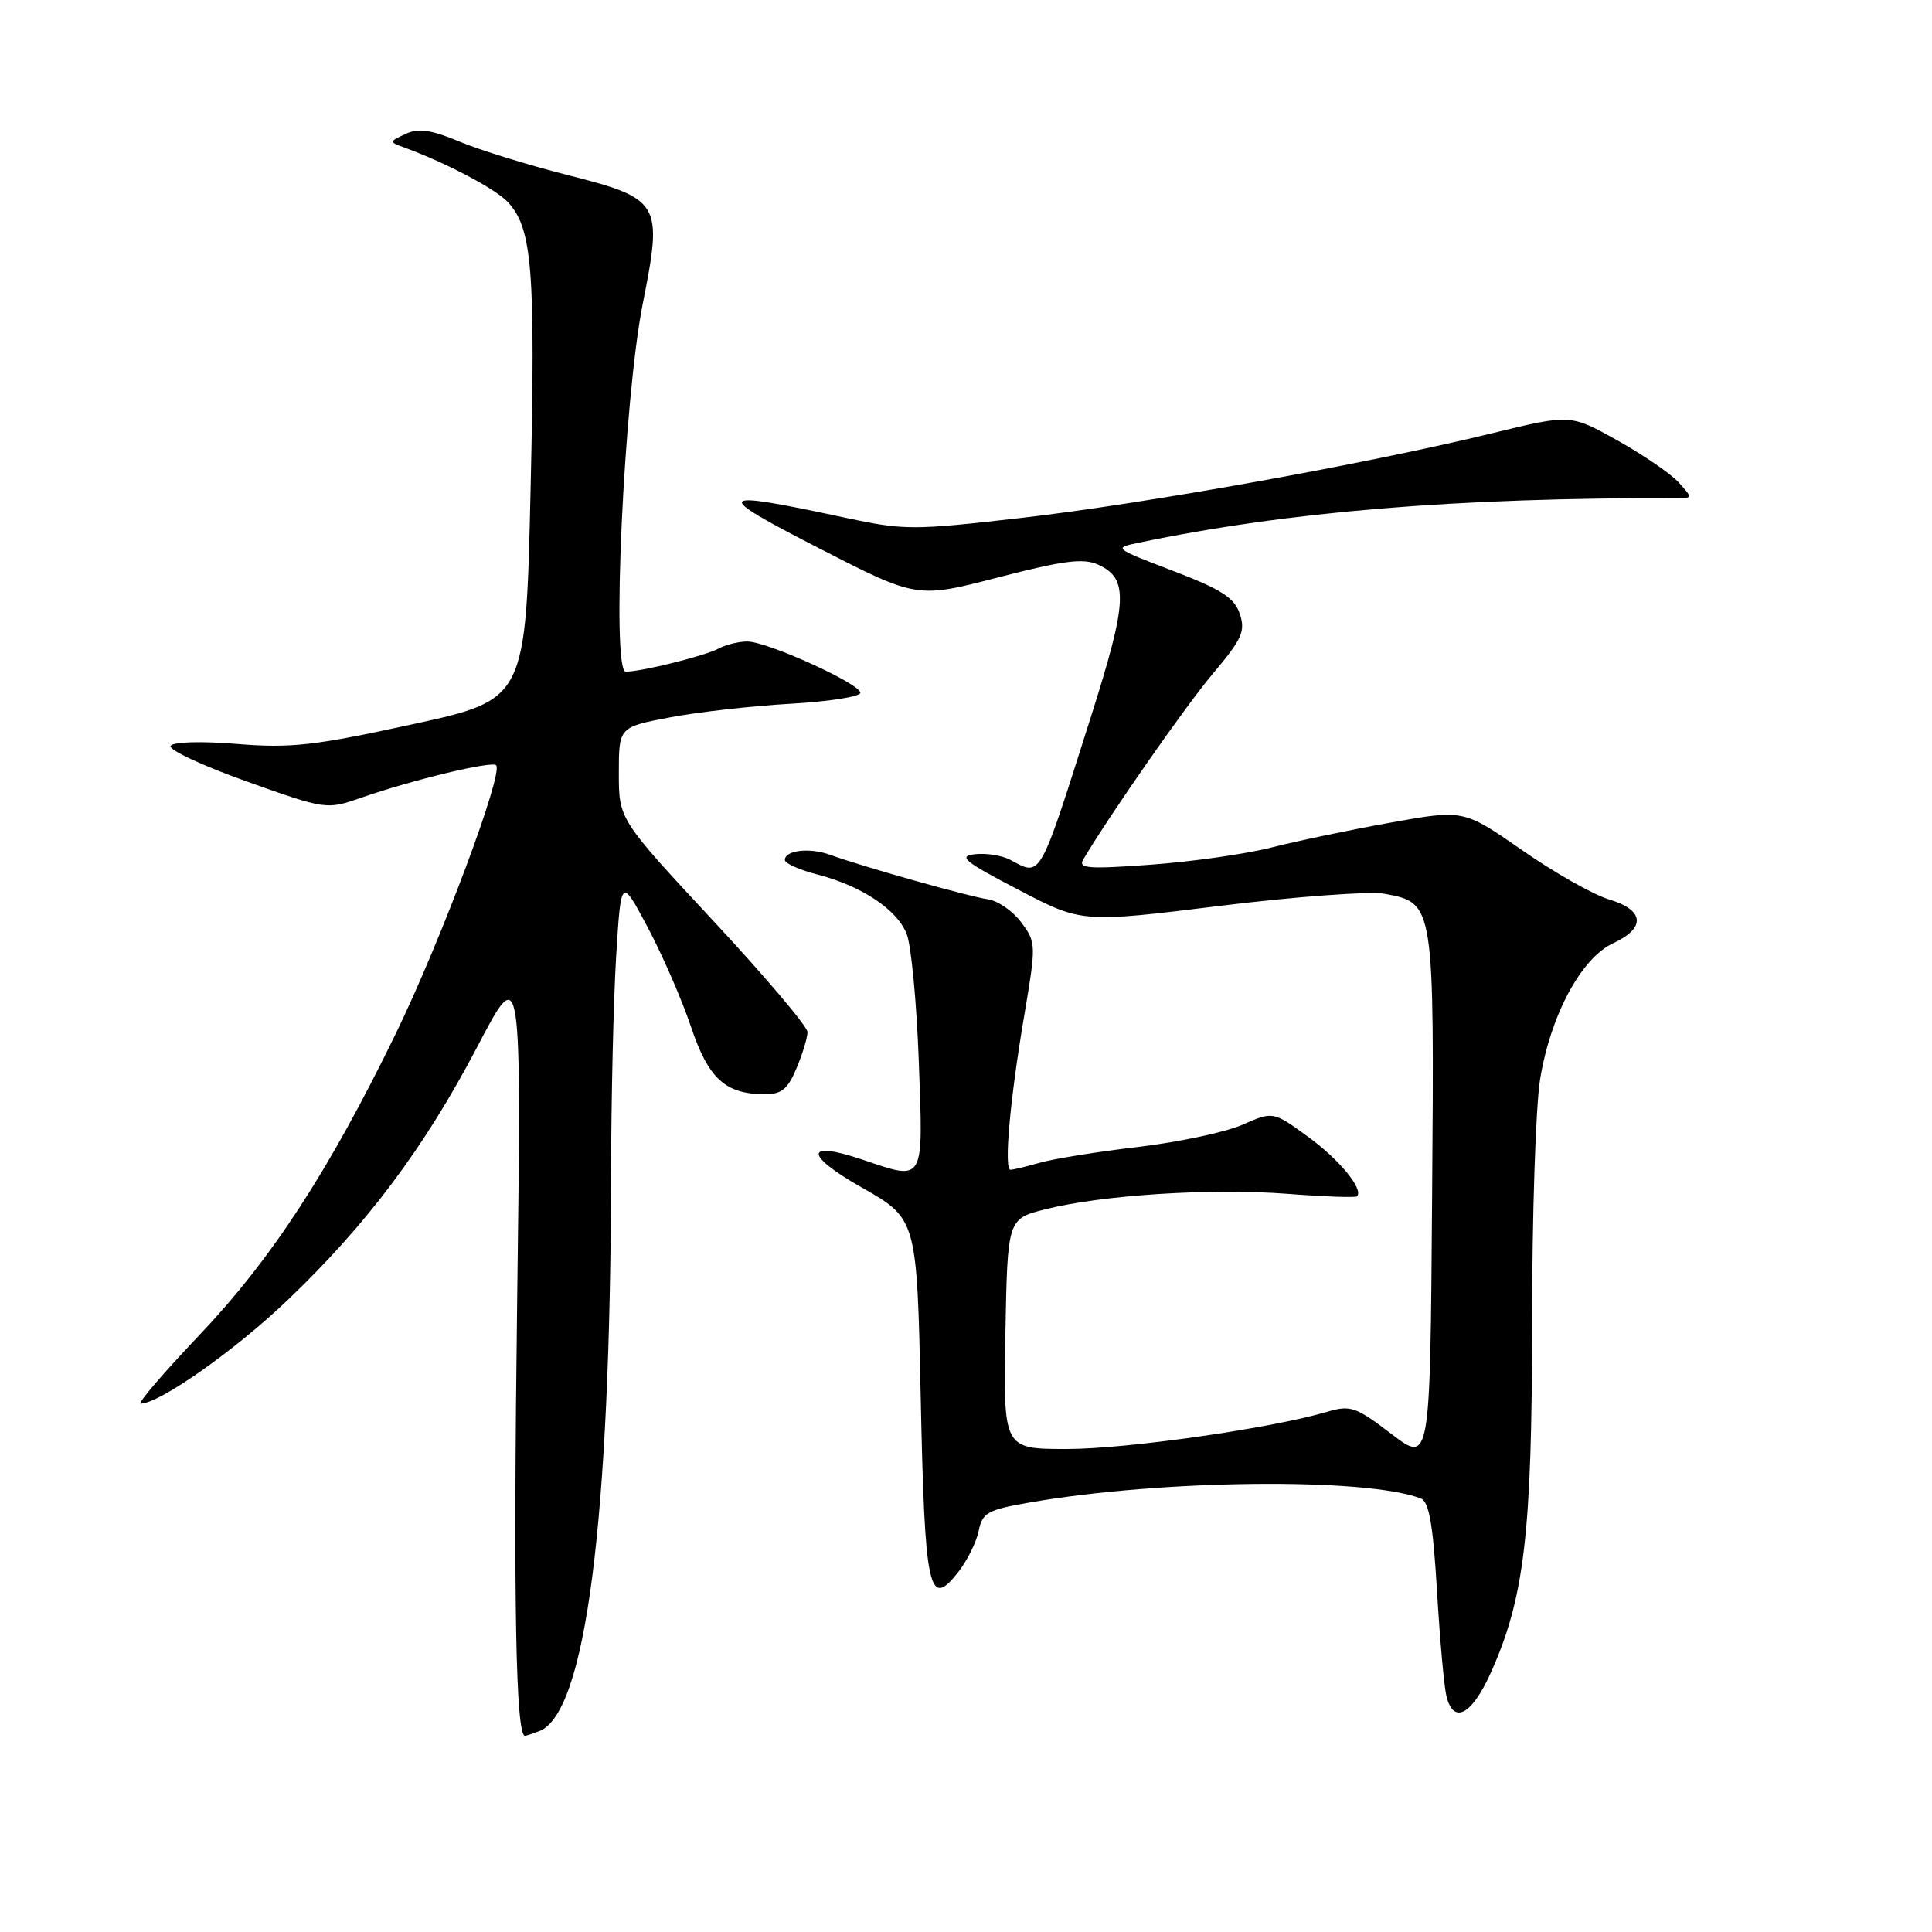<?xml version="1.0" encoding="UTF-8" standalone="no"?>
<!DOCTYPE svg PUBLIC "-//W3C//DTD SVG 1.1//EN" "http://www.w3.org/Graphics/SVG/1.1/DTD/svg11.dtd" >
<svg xmlns="http://www.w3.org/2000/svg" xmlns:xlink="http://www.w3.org/1999/xlink" version="1.1" viewBox="0 0 256 256">
 <g >
 <path fill="currentColor"
d=" M 71.46 229.38 C 77.61 227.02 80.89 201.51 80.97 155.41 C 80.99 145.45 81.29 132.57 81.64 126.78 C 82.29 116.24 82.29 116.24 85.82 122.87 C 87.76 126.52 90.34 132.43 91.54 136.00 C 93.87 142.93 96.08 144.96 101.30 144.99 C 103.56 145.00 104.38 144.33 105.55 141.53 C 106.35 139.62 107.00 137.47 107.00 136.75 C 107.00 136.03 101.38 129.39 94.50 122.00 C 82.00 108.56 82.00 108.56 82.00 102.45 C 82.00 96.35 82.00 96.35 88.75 95.06 C 92.46 94.35 99.66 93.54 104.75 93.25 C 109.84 92.96 114.00 92.31 114.00 91.80 C 114.00 90.60 101.66 85.00 99.01 85.00 C 97.89 85.00 96.19 85.42 95.24 85.93 C 93.43 86.90 85.01 89.00 82.92 89.00 C 80.99 89.00 82.66 52.89 85.17 40.24 C 87.84 26.79 87.58 26.34 75.04 23.15 C 69.96 21.86 63.59 19.89 60.88 18.76 C 57.09 17.18 55.44 16.95 53.73 17.75 C 51.56 18.76 51.55 18.81 53.50 19.52 C 59.21 21.61 65.76 25.07 67.36 26.85 C 70.53 30.35 70.96 35.83 70.31 64.60 C 69.68 92.70 69.68 92.70 54.66 95.97 C 41.64 98.81 38.55 99.16 31.41 98.58 C 26.68 98.19 22.93 98.30 22.61 98.83 C 22.29 99.34 26.81 101.45 32.64 103.53 C 43.22 107.30 43.26 107.30 47.87 105.70 C 54.68 103.33 65.14 100.81 65.74 101.40 C 66.75 102.41 58.42 124.67 52.44 136.97 C 43.51 155.30 35.93 166.92 26.30 177.03 C 21.61 181.97 18.16 186.00 18.64 185.99 C 21.16 185.96 31.12 178.95 38.06 172.32 C 48.67 162.19 56.24 152.07 63.27 138.65 C 69.11 127.50 69.11 127.50 68.52 173.00 C 68.01 211.83 68.34 230.00 69.56 230.00 C 69.71 230.00 70.56 229.72 71.46 229.38 Z  M 197.49 221.75 C 201.98 211.82 203.00 203.26 203.01 175.29 C 203.01 161.11 203.49 146.58 204.07 143.02 C 205.44 134.55 209.51 126.96 213.73 125.00 C 218.12 122.96 217.91 120.59 213.21 119.18 C 211.13 118.56 205.94 115.62 201.68 112.65 C 193.93 107.26 193.93 107.26 184.22 109.01 C 178.87 109.97 171.79 111.45 168.47 112.30 C 165.15 113.15 157.99 114.17 152.57 114.57 C 144.25 115.18 142.83 115.08 143.53 113.90 C 147.09 107.89 157.10 93.54 160.73 89.24 C 164.57 84.69 165.05 83.64 164.28 81.34 C 163.57 79.21 161.86 78.10 155.45 75.65 C 147.50 72.61 147.50 72.61 151.00 71.89 C 170.80 67.77 192.95 65.94 222.40 66.00 C 224.27 66.00 224.27 65.96 222.43 63.92 C 221.40 62.78 217.75 60.28 214.32 58.36 C 208.09 54.88 208.09 54.88 197.79 57.39 C 181.24 61.44 151.71 66.75 135.36 68.62 C 120.89 70.28 119.84 70.28 111.86 68.57 C 94.59 64.87 94.23 65.31 108.50 72.63 C 121.50 79.30 121.50 79.30 132.29 76.50 C 140.96 74.26 143.55 73.93 145.51 74.82 C 149.57 76.67 149.43 79.61 144.53 95.05 C 137.63 116.78 137.99 116.14 133.88 113.94 C 132.79 113.35 130.69 113.02 129.20 113.19 C 126.90 113.45 127.74 114.14 134.93 117.89 C 143.35 122.29 143.35 122.29 161.68 120.03 C 171.77 118.79 181.58 118.07 183.51 118.44 C 190.06 119.66 190.06 119.64 189.76 158.80 C 189.50 193.92 189.50 193.92 184.36 190.00 C 179.65 186.40 178.94 186.16 175.86 187.07 C 168.43 189.27 149.31 192.00 141.37 192.00 C 132.95 192.00 132.95 192.00 133.22 176.75 C 133.50 161.50 133.50 161.50 138.50 160.24 C 146.02 158.34 160.39 157.42 170.48 158.18 C 175.42 158.56 179.62 158.71 179.81 158.52 C 180.73 157.60 177.44 153.61 173.29 150.60 C 168.68 147.25 168.68 147.25 164.59 149.05 C 162.34 150.03 156.12 151.35 150.77 151.98 C 145.41 152.61 139.57 153.55 137.77 154.07 C 135.98 154.58 134.24 155.00 133.90 155.00 C 133.00 155.00 133.81 145.82 135.69 134.72 C 137.31 125.13 137.31 124.89 135.32 122.22 C 134.21 120.72 132.22 119.35 130.90 119.16 C 128.40 118.81 114.33 114.84 110.00 113.27 C 107.29 112.28 104.00 112.66 104.00 113.95 C 104.00 114.40 105.91 115.26 108.25 115.86 C 114.15 117.38 118.85 120.50 120.14 123.75 C 120.74 125.26 121.47 132.91 121.75 140.75 C 122.34 156.84 122.56 156.46 114.38 153.69 C 106.61 151.05 106.50 152.99 114.17 157.34 C 121.50 161.50 121.50 161.50 122.00 185.20 C 122.54 210.81 123.07 213.27 126.94 208.35 C 128.15 206.81 129.38 204.34 129.68 202.86 C 130.16 200.44 130.85 200.06 136.42 199.09 C 153.92 196.04 180.99 195.76 188.26 198.55 C 189.36 198.97 189.88 201.96 190.41 210.80 C 190.79 217.24 191.35 223.51 191.66 224.75 C 192.59 228.51 194.98 227.28 197.49 221.75 Z "/>
</g>
</svg>